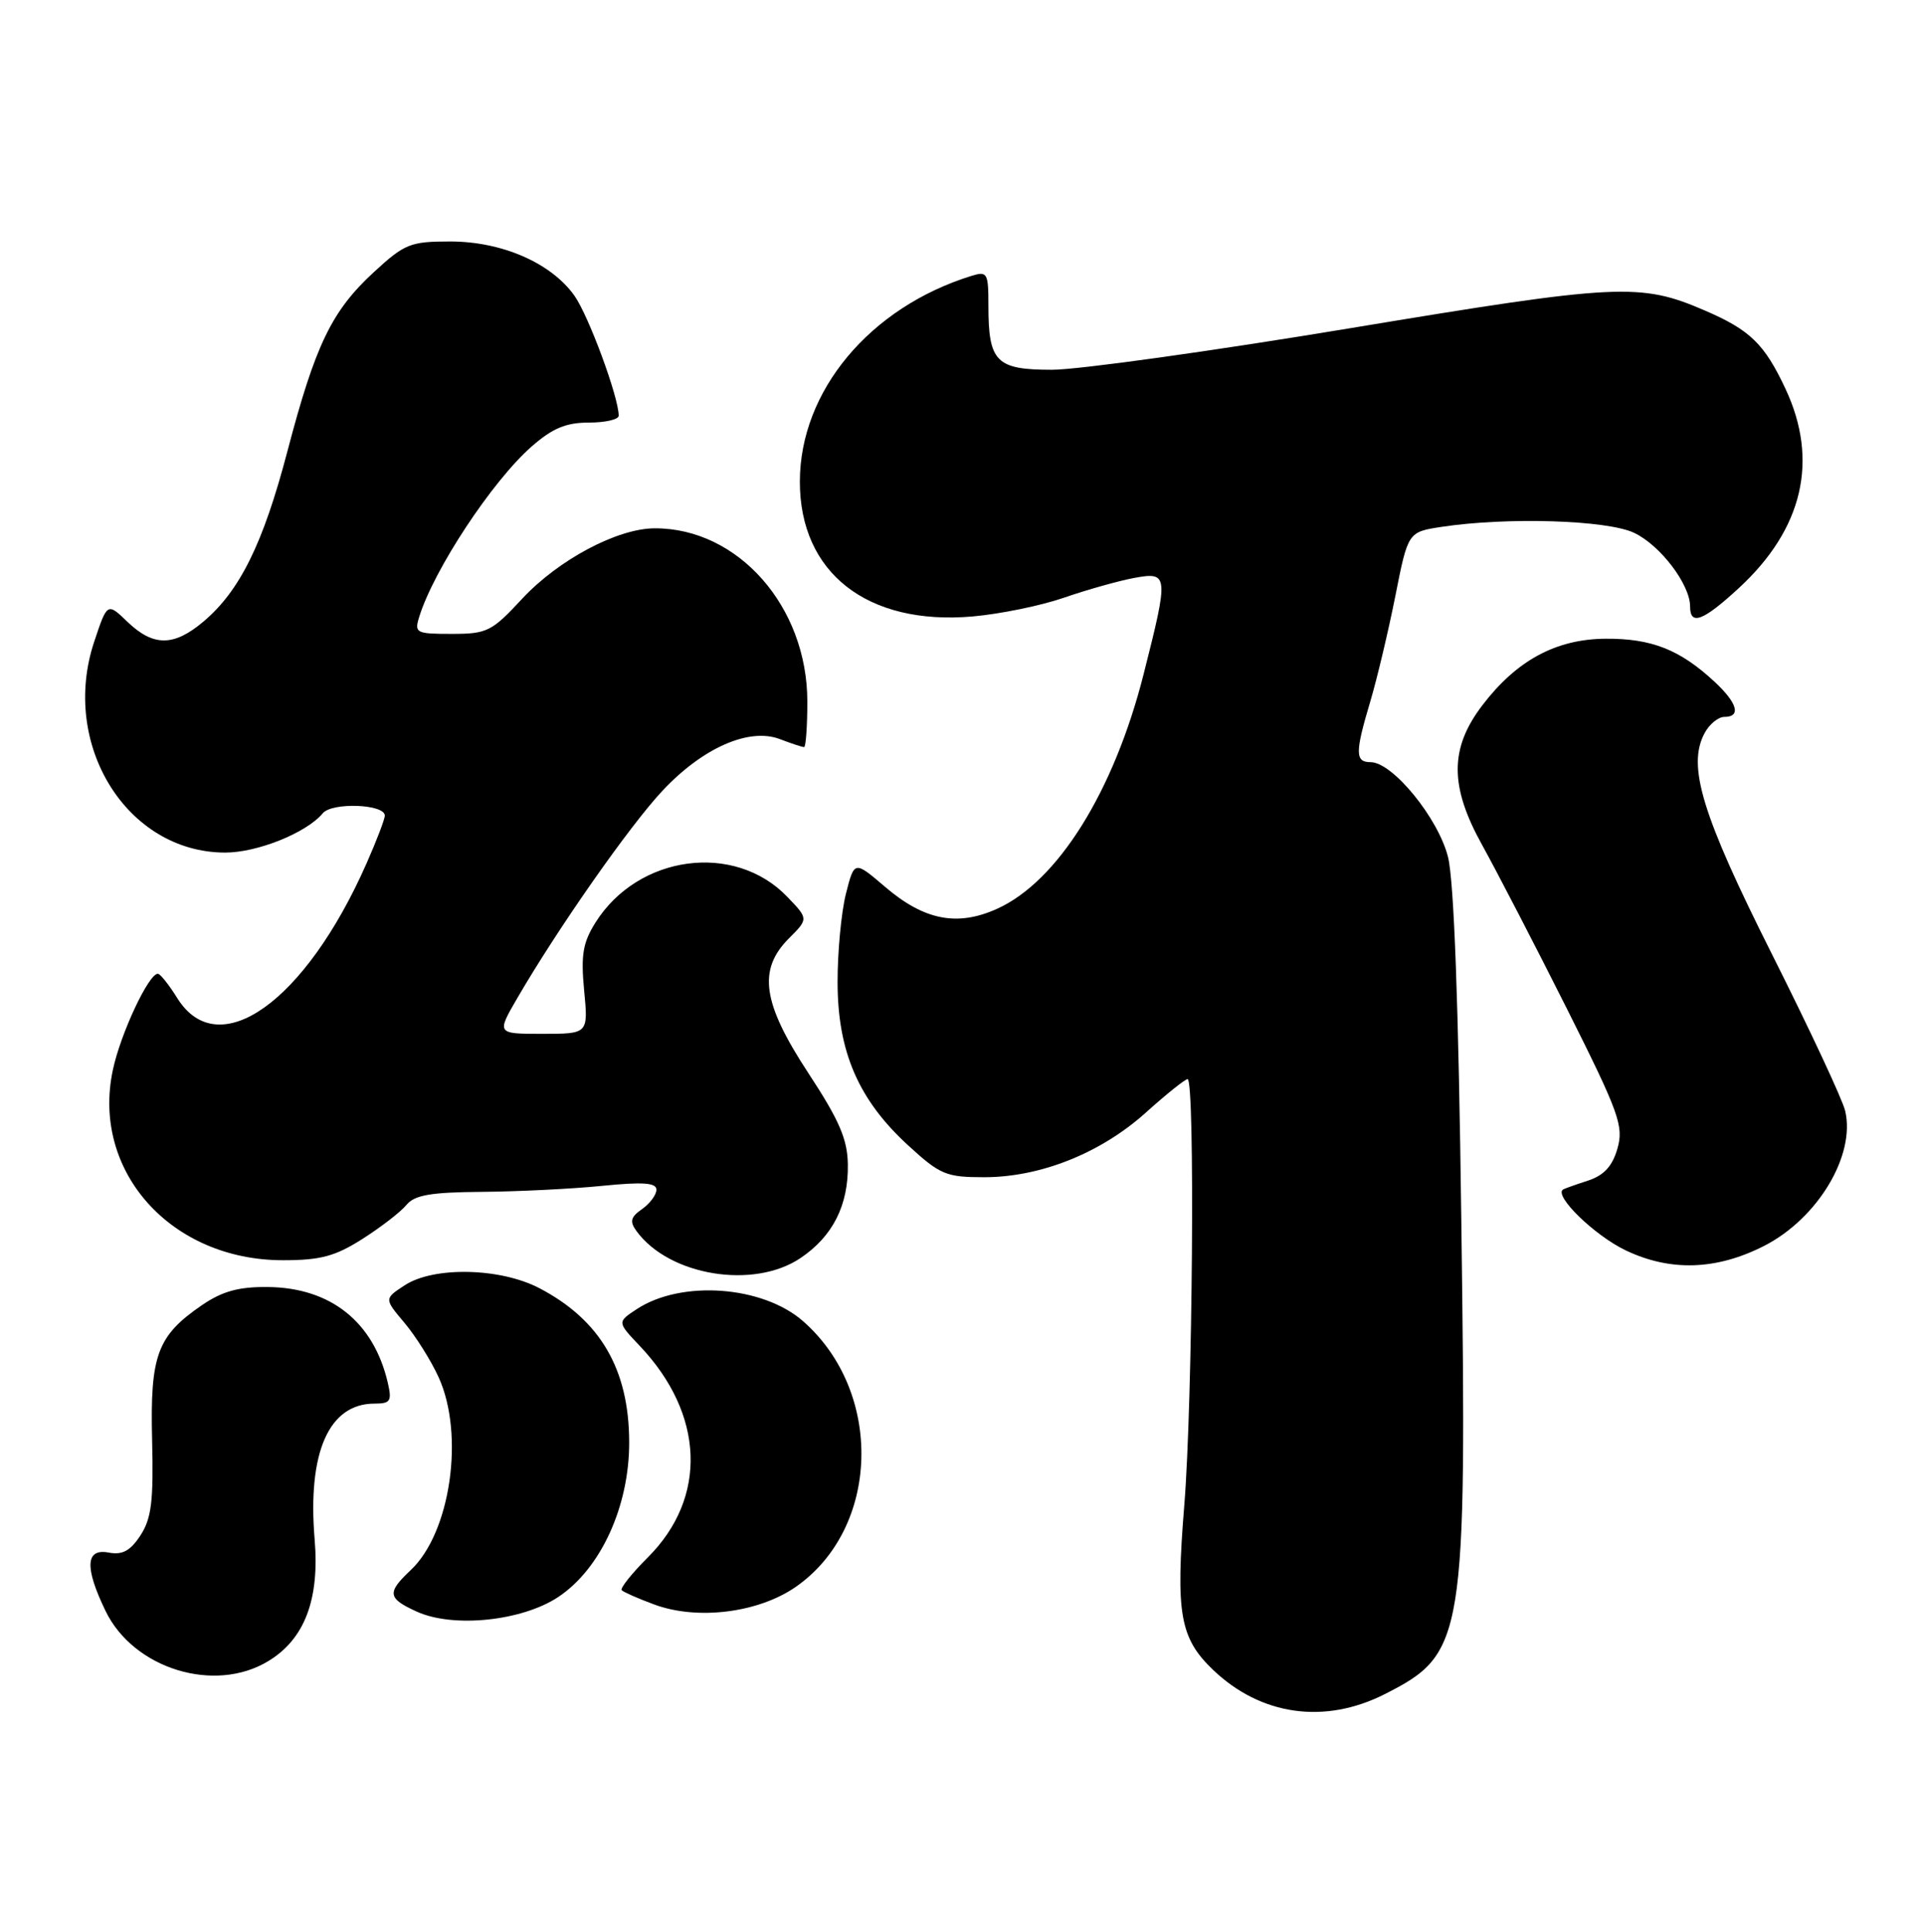 <?xml version="1.0" encoding="UTF-8" standalone="no"?>
<!DOCTYPE svg PUBLIC "-//W3C//DTD SVG 1.1//EN" "http://www.w3.org/Graphics/SVG/1.1/DTD/svg11.dtd" >
<svg xmlns="http://www.w3.org/2000/svg" xmlns:xlink="http://www.w3.org/1999/xlink" version="1.1" viewBox="0 0 255 256">
 <g >
 <path fill="currentColor"
d=" M 183.55 224.49 C 194.13 219.12 194.41 217.37 193.68 161.92 C 193.31 133.10 192.71 116.71 191.91 113.55 C 190.61 108.40 184.57 101.00 181.65 101.00 C 179.59 101.00 179.58 99.75 181.62 92.93 C 182.51 89.94 184.00 83.67 184.93 79.00 C 186.61 70.50 186.61 70.50 191.05 69.82 C 199.74 68.50 213.01 68.91 216.58 70.61 C 220.05 72.25 224.00 77.45 224.00 80.37 C 224.00 82.95 225.71 82.31 230.47 77.92 C 238.97 70.08 241.09 60.99 236.63 51.50 C 233.85 45.58 231.95 43.73 225.96 41.15 C 217.39 37.45 214.52 37.59 179.09 43.47 C 160.77 46.51 142.92 49.00 139.42 49.00 C 132.02 49.00 131.00 47.97 131.00 40.50 C 131.00 36.15 130.86 35.91 128.75 36.56 C 115.28 40.74 106.03 51.81 106.01 63.80 C 105.99 75.91 114.95 82.91 128.91 81.69 C 132.54 81.37 137.97 80.26 141.00 79.21 C 144.03 78.16 148.19 76.99 150.25 76.60 C 154.89 75.74 154.93 76.09 151.56 89.38 C 147.61 104.92 140.18 116.81 132.15 120.43 C 126.86 122.82 122.47 121.95 117.28 117.50 C 113.23 114.04 113.23 114.04 112.11 118.46 C 111.50 120.90 111.00 126.17 111.01 130.19 C 111.02 139.35 113.78 145.74 120.33 151.75 C 124.60 155.67 125.38 156.00 130.44 156.00 C 137.90 156.00 145.88 152.81 151.85 147.45 C 154.57 145.00 157.07 143.00 157.40 143.00 C 158.40 143.00 158.07 185.82 156.96 199.48 C 155.80 213.79 156.37 217.07 160.77 221.28 C 167.12 227.35 175.57 228.54 183.55 224.49 Z  M 35.58 220.11 C 40.38 217.19 42.37 211.95 41.70 203.98 C 40.74 192.46 43.59 186.00 49.63 186.00 C 51.75 186.00 51.96 185.67 51.40 183.25 C 49.53 175.18 43.83 170.63 35.49 170.55 C 31.63 170.51 29.47 171.11 26.77 172.95 C 20.83 177.02 19.88 179.58 20.16 190.84 C 20.36 198.95 20.07 201.24 18.61 203.47 C 17.27 205.52 16.22 206.08 14.41 205.74 C 11.33 205.15 11.19 207.70 13.99 213.48 C 17.70 221.15 28.46 224.46 35.58 220.11 Z  M 73.97 211.64 C 79.62 207.90 83.42 199.60 83.39 191.07 C 83.36 181.44 79.56 174.93 71.50 170.71 C 66.32 167.99 57.48 167.80 53.64 170.32 C 50.91 172.10 50.91 172.10 53.61 175.30 C 55.09 177.06 57.13 180.30 58.13 182.50 C 61.60 190.10 59.72 203.09 54.45 208.05 C 51.25 211.06 51.35 211.80 55.25 213.57 C 60.07 215.76 69.16 214.82 73.97 211.64 Z  M 105.45 210.30 C 116.64 202.54 117.15 184.49 106.45 175.09 C 101.09 170.38 90.33 169.59 84.41 173.47 C 81.79 175.19 81.79 175.19 84.78 178.34 C 93.37 187.39 93.80 198.44 85.88 206.36 C 83.72 208.52 82.15 210.49 82.40 210.73 C 82.65 210.98 84.57 211.83 86.68 212.61 C 92.39 214.74 100.47 213.74 105.45 210.30 Z  M 106.10 166.71 C 110.37 163.84 112.46 159.71 112.37 154.29 C 112.32 150.97 111.23 148.44 107.16 142.24 C 101.03 132.91 100.40 128.51 104.57 124.34 C 107.15 121.76 107.15 121.76 104.36 118.86 C 97.38 111.56 84.59 113.26 78.93 122.24 C 77.25 124.91 76.97 126.55 77.42 131.25 C 77.97 137.00 77.97 137.00 71.89 137.00 C 65.81 137.00 65.81 137.00 68.57 132.25 C 73.93 123.03 83.44 109.44 87.79 104.80 C 93.11 99.11 99.27 96.39 103.35 97.94 C 104.88 98.53 106.33 99.00 106.57 99.00 C 106.80 99.00 107.00 96.29 107.00 92.97 C 107.00 80.39 97.83 69.98 86.78 70.01 C 81.82 70.02 74.01 74.18 69.19 79.36 C 65.18 83.69 64.55 84.00 59.88 84.00 C 55.14 84.00 54.90 83.88 55.56 81.75 C 57.49 75.50 65.23 63.76 70.45 59.18 C 73.22 56.75 75.01 56.00 78.03 56.00 C 80.22 56.00 82.00 55.59 82.00 55.09 C 82.00 52.63 78.01 41.83 76.13 39.18 C 73.04 34.84 66.53 32.00 59.66 32.00 C 54.38 32.00 53.63 32.30 49.53 36.08 C 43.95 41.23 41.80 45.68 38.09 59.81 C 34.88 72.04 31.78 78.32 26.94 82.39 C 23.03 85.68 20.33 85.69 16.91 82.42 C 14.22 79.83 14.22 79.83 12.48 85.05 C 7.96 98.67 16.80 112.93 29.79 112.98 C 34.07 113.00 40.62 110.37 42.78 107.77 C 44.01 106.29 51.00 106.55 51.00 108.08 C 51.00 108.56 49.90 111.43 48.56 114.46 C 40.45 132.80 28.96 140.97 23.51 132.29 C 22.41 130.52 21.25 129.06 20.93 129.04 C 19.74 128.96 15.99 136.93 14.96 141.77 C 12.08 155.19 22.64 167.00 37.50 167.00 C 42.49 167.00 44.42 166.48 48.05 164.17 C 50.50 162.61 53.12 160.59 53.87 159.67 C 54.95 158.36 57.08 157.99 63.87 157.94 C 68.62 157.90 75.76 157.55 79.75 157.15 C 85.22 156.60 87.00 156.73 87.00 157.65 C 87.00 158.33 86.14 159.49 85.10 160.22 C 83.57 161.29 83.43 161.87 84.37 163.15 C 88.69 169.06 99.89 170.90 106.10 166.71 Z  M 233.81 165.10 C 240.92 161.47 245.95 153.09 244.55 147.20 C 244.20 145.71 239.84 136.38 234.86 126.47 C 225.54 107.92 223.59 101.50 225.92 97.15 C 226.55 95.97 227.73 95.00 228.54 95.00 C 230.79 95.00 230.28 93.17 227.25 90.35 C 222.65 86.08 218.89 84.60 212.79 84.64 C 206.22 84.69 201.00 87.51 196.46 93.47 C 192.12 99.16 192.11 104.20 196.45 112.00 C 198.43 115.58 203.49 125.34 207.69 133.71 C 214.60 147.49 215.22 149.23 214.37 152.20 C 213.70 154.54 212.59 155.75 210.47 156.45 C 208.83 156.98 207.35 157.51 207.17 157.62 C 205.88 158.42 211.33 163.72 215.46 165.69 C 221.38 168.52 227.49 168.32 233.81 165.10 Z "/>
</g>
</svg>